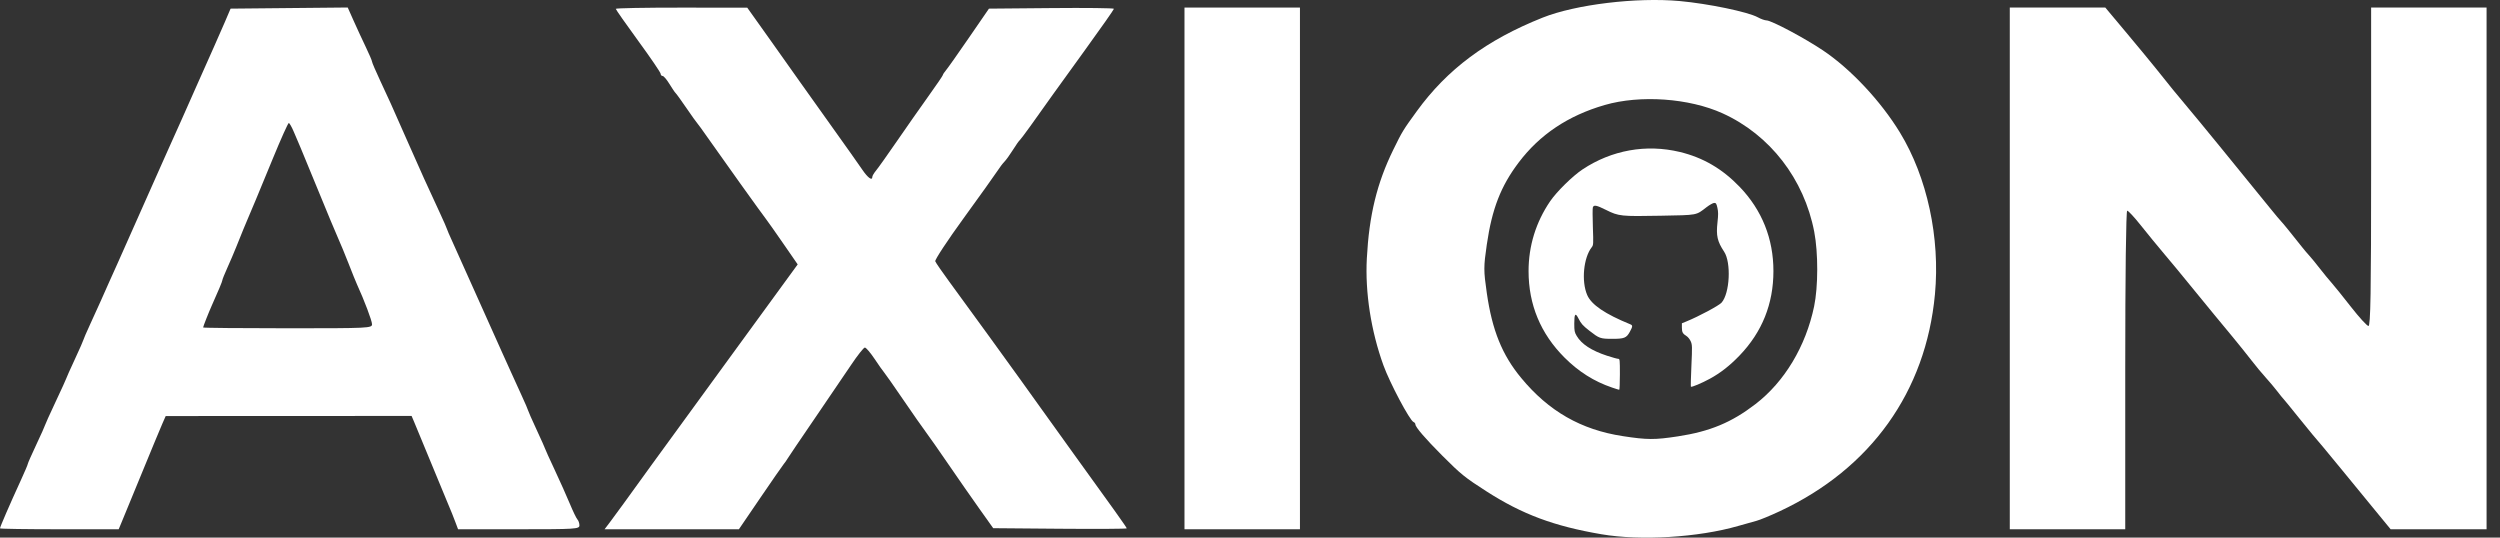 <svg width="186" height="40" viewBox="0 0 186 40" fill="none" xmlns="http://www.w3.org/2000/svg">
<rect x="0" y="0" width="186" height="40" fill="#333333" stroke="none"/>
<g clip-path="url(#clip0)">
<path d="M45.372 38.86C45.735 38.382 46.729 37.015 48.517 34.535C48.911 33.989 51.509 30.422 54.291 26.608L59.348 19.672L58.269 18.111C57.676 17.253 57.105 16.443 57 16.311C56.75 15.998 53.593 11.589 52.672 10.267C52.275 9.698 51.912 9.197 51.865 9.153C51.817 9.109 51.46 8.608 51.071 8.04C50.682 7.471 50.32 6.97 50.267 6.926C50.214 6.882 50.008 6.578 49.808 6.25C49.609 5.922 49.38 5.653 49.3 5.653C49.219 5.653 49.153 5.58 49.153 5.491C49.153 5.401 48.402 4.298 47.483 3.04C46.565 1.781 45.813 0.709 45.813 0.657C45.813 0.606 48.014 0.565 50.704 0.567L55.596 0.571L57.376 3.072C58.355 4.448 59.356 5.86 59.6 6.21C59.845 6.56 60.865 7.992 61.867 9.392C62.868 10.791 63.895 12.241 64.147 12.613C64.572 13.239 64.902 13.475 64.902 13.154C64.902 13.08 65.027 12.87 65.18 12.686C65.333 12.503 66.031 11.52 66.731 10.503C67.431 9.485 68.487 7.979 69.077 7.154C69.668 6.33 70.151 5.621 70.151 5.577C70.151 5.534 70.257 5.372 70.388 5.218C70.518 5.064 71.289 3.971 72.101 2.79L73.578 0.643L78.228 0.601C80.785 0.577 82.877 0.602 82.877 0.654C82.877 0.707 81.91 2.086 80.727 3.719C79.545 5.352 78.477 6.831 78.354 7.006C76.985 8.948 75.96 10.361 75.873 10.426C75.814 10.469 75.583 10.798 75.359 11.156C75.135 11.514 74.851 11.907 74.728 12.031C74.605 12.154 74.366 12.47 74.197 12.732C74.028 12.995 72.904 14.567 71.699 16.227C70.493 17.886 69.541 19.332 69.583 19.441C69.625 19.55 70.095 20.232 70.628 20.958C71.79 22.54 75.541 27.706 75.878 28.188C76.009 28.375 76.676 29.306 77.36 30.255C78.044 31.203 78.705 32.123 78.827 32.298C78.95 32.473 79.361 33.046 79.741 33.571C82.769 37.756 83.831 39.247 83.831 39.309C83.831 39.349 81.596 39.362 78.863 39.339L73.895 39.297L72.858 37.84C72.288 37.039 71.249 35.547 70.549 34.524C69.849 33.501 69.097 32.428 68.879 32.139C68.66 31.85 67.908 30.775 67.208 29.749C66.508 28.724 65.864 27.804 65.776 27.705C65.689 27.607 65.367 27.15 65.061 26.691C64.754 26.232 64.432 25.857 64.345 25.858C64.257 25.859 63.791 26.449 63.309 27.17C62.826 27.891 61.609 29.682 60.604 31.15C59.599 32.618 58.706 33.94 58.618 34.086C58.531 34.233 58.388 34.438 58.3 34.541C58.213 34.645 57.428 35.776 56.558 37.053L54.974 39.377H49.977H44.98L45.372 38.86Z" fill="white"/>
<path d="M0 39.31C0 39.203 0.719 37.545 1.575 35.678C1.846 35.087 2.068 34.564 2.068 34.515C2.068 34.466 2.354 33.818 2.704 33.074C3.054 32.331 3.341 31.692 3.341 31.655C3.341 31.618 3.698 30.826 4.136 29.896C4.573 28.967 4.931 28.183 4.931 28.154C4.931 28.125 5.218 27.485 5.568 26.731C5.918 25.977 6.204 25.328 6.204 25.29C6.204 25.252 6.427 24.737 6.699 24.146C6.971 23.555 7.329 22.768 7.494 22.396C7.659 22.024 7.938 21.398 8.113 21.004C8.288 20.61 8.569 19.984 8.739 19.612C9.057 18.913 11.642 13.1 12.01 12.255C12.124 11.992 12.395 11.384 12.613 10.903C13.366 9.235 13.655 8.585 14.635 6.369C15.176 5.144 15.765 3.82 15.945 3.426C16.124 3.033 16.47 2.245 16.713 1.677L17.155 0.643L21.513 0.6L25.871 0.558L26.315 1.555C26.559 2.103 26.966 2.982 27.219 3.509C27.472 4.035 27.679 4.52 27.679 4.586C27.679 4.651 27.955 5.295 28.292 6.015C28.975 7.471 29.001 7.53 30.384 10.664C31.377 12.915 31.732 13.698 32.708 15.8C33.004 16.438 33.246 16.988 33.246 17.022C33.246 17.056 33.454 17.537 33.708 18.09C33.962 18.643 34.792 20.491 35.552 22.197C36.312 23.903 37.114 25.693 37.335 26.174C37.555 26.655 37.863 27.335 38.018 27.685C38.174 28.035 38.524 28.805 38.796 29.395C39.068 29.986 39.291 30.501 39.291 30.539C39.291 30.578 39.577 31.226 39.927 31.98C40.277 32.734 40.563 33.374 40.563 33.403C40.563 33.432 40.878 34.125 41.262 34.944C41.647 35.764 42.154 36.899 42.391 37.468C42.627 38.037 42.885 38.57 42.964 38.653C43.044 38.736 43.109 38.933 43.109 39.09C43.109 39.359 42.835 39.377 38.594 39.377H34.08L33.886 38.86C33.692 38.345 33.638 38.211 33.194 37.15C33.066 36.844 32.518 35.519 31.977 34.207C31.437 32.895 30.911 31.624 30.809 31.384L30.623 30.946L21.476 30.95L12.328 30.954L12.068 31.547C11.925 31.872 11.22 33.571 10.502 35.321C9.783 37.07 9.113 38.699 9.013 38.939L8.83 39.377H4.415C1.987 39.377 0 39.347 0 39.31V39.31ZM27.679 24.123C27.679 23.868 27.098 22.331 26.562 21.163C26.481 20.988 26.201 20.295 25.94 19.623C25.678 18.952 25.324 18.093 25.152 17.715C24.981 17.337 24.329 15.774 23.704 14.243C23.079 12.712 22.474 11.245 22.36 10.982C22.245 10.72 22.024 10.201 21.868 9.829C21.713 9.457 21.541 9.153 21.485 9.153C21.43 9.153 20.892 10.352 20.29 11.818C19.148 14.593 18.69 15.694 18.454 16.232C18.285 16.618 17.957 17.419 17.574 18.379C17.418 18.773 17.122 19.466 16.916 19.92C16.711 20.374 16.544 20.79 16.544 20.844C16.544 20.929 16.231 21.678 15.747 22.754C15.53 23.234 15.112 24.296 15.112 24.364C15.112 24.397 17.939 24.424 21.395 24.424C27.457 24.424 27.679 24.413 27.679 24.123Z" fill="white"/>
<path d="M88.126 19.97V0.563H92.421H96.716V19.97V39.377H92.421H88.126V19.97Z" fill="white"/>
<path d="M119.145 39.748C115.611 39.144 113.259 38.267 110.596 36.558C108.983 35.524 108.694 35.291 107.294 33.888C106.06 32.652 105.306 31.776 105.306 31.579C105.306 31.508 105.243 31.426 105.166 31.397C104.889 31.291 103.403 28.493 102.928 27.181C102.004 24.628 101.558 21.759 101.692 19.23C101.862 16.011 102.442 13.628 103.66 11.141C104.325 9.782 104.387 9.681 105.402 8.283C107.677 5.148 110.6 2.973 114.771 1.312C117.225 0.334 121.755 -0.214 124.967 0.078C127.096 0.272 130.048 0.885 130.782 1.287C131.014 1.414 131.305 1.518 131.429 1.518C131.787 1.518 134.231 2.815 135.613 3.739C137.683 5.122 139.929 7.518 141.361 9.869C143.382 13.187 144.354 17.687 143.96 21.899C143.284 29.14 139.195 34.859 132.428 38.029C131.728 38.357 130.941 38.682 130.678 38.751C130.416 38.821 129.807 38.991 129.326 39.13C126.364 39.987 122.07 40.247 119.145 39.748ZM124.825 32.467C127.223 32.102 128.826 31.435 130.615 30.059C132.771 28.399 134.351 25.765 134.971 22.793C135.275 21.334 135.28 18.815 134.981 17.253C134.228 13.319 131.688 10.034 128.16 8.432C125.67 7.302 122.034 7.046 119.385 7.814C116.665 8.603 114.556 10.014 112.985 12.096C111.658 13.854 111.005 15.536 110.619 18.189C110.377 19.853 110.377 20.122 110.616 21.785C111.018 24.58 111.754 26.4 113.179 28.123C115.225 30.597 117.627 31.972 120.736 32.448C122.55 32.726 123.105 32.729 124.825 32.467L124.825 32.467Z" fill="white"/>
<path d="M149.528 19.97V0.563H153.082H156.635L158.132 2.349C158.956 3.331 159.976 4.566 160.399 5.093C160.822 5.62 161.394 6.333 161.671 6.678C161.948 7.022 162.439 7.613 162.762 7.99C163.276 8.588 166.514 12.548 168.842 15.425C169.272 15.956 169.666 16.427 169.717 16.47C169.797 16.539 170.479 17.378 171.321 18.443C171.452 18.609 171.667 18.861 171.798 19.003C171.93 19.144 172.287 19.581 172.592 19.973C172.897 20.365 173.294 20.847 173.473 21.045C173.651 21.242 174.296 22.043 174.906 22.823C175.515 23.604 176.103 24.248 176.213 24.254C176.37 24.263 176.412 21.794 176.412 12.414V0.563H180.706H185.001V19.97V39.377H181.433H177.864L176.541 37.766C175.814 36.88 174.801 35.645 174.292 35.022C173.187 33.671 172.256 32.553 172.037 32.313C171.95 32.217 171.449 31.602 170.924 30.946C170.399 30.29 169.931 29.717 169.884 29.673C169.837 29.63 169.635 29.379 169.434 29.117C169.233 28.854 168.841 28.389 168.563 28.083C168.284 27.776 167.809 27.204 167.507 26.81C167.204 26.416 166.572 25.629 166.102 25.06C165.632 24.492 165.011 23.74 164.721 23.39C163.7 22.155 163.123 21.45 162.572 20.766C162.266 20.385 161.586 19.565 161.061 18.944C160.536 18.322 159.725 17.333 159.258 16.744C158.791 16.156 158.344 15.675 158.264 15.675C158.177 15.675 158.118 20.476 158.118 27.526V39.377H153.823H149.528V19.97Z" fill="white"/>
<path d="M119.932 28.832C118.598 28.378 117.449 27.653 116.397 26.601C114.623 24.826 113.725 22.667 113.725 20.171C113.725 18.295 114.272 16.526 115.331 14.973C115.819 14.258 117 13.097 117.741 12.604C119.906 11.166 122.477 10.705 124.979 11.306C126.705 11.721 128.142 12.559 129.432 13.903C131.091 15.63 131.944 17.76 131.943 20.171C131.943 22.605 131.103 24.7 129.428 26.445C128.701 27.202 128.006 27.746 127.214 28.178C126.614 28.505 125.856 28.824 125.803 28.772C125.786 28.754 125.803 28.05 125.841 27.207C125.906 25.783 125.902 25.655 125.792 25.4C125.726 25.249 125.588 25.073 125.485 25.009C125.194 24.828 125.133 24.718 125.133 24.373V24.052L125.479 23.911C126.394 23.538 127.893 22.735 128.087 22.514C128.699 21.818 128.811 19.537 128.274 18.725C127.768 17.962 127.671 17.532 127.781 16.544C127.843 15.985 127.842 15.761 127.777 15.467C127.705 15.145 127.674 15.097 127.538 15.097C127.452 15.097 127.193 15.242 126.962 15.419C126.162 16.032 126.344 15.998 123.552 16.05C120.602 16.106 120.429 16.088 119.498 15.623C118.769 15.26 118.575 15.223 118.507 15.434C118.483 15.511 118.484 16.171 118.51 16.901C118.554 18.159 118.55 18.236 118.427 18.392C117.813 19.173 117.645 20.922 118.087 21.948C118.397 22.67 119.415 23.361 121.294 24.128C121.484 24.206 121.479 24.283 121.26 24.685C121.007 25.148 120.844 25.212 119.927 25.209C119.06 25.206 118.984 25.178 118.255 24.61C117.75 24.215 117.636 24.087 117.428 23.676C117.208 23.242 117.126 23.348 117.126 24.066C117.126 24.623 117.145 24.717 117.307 24.993C117.665 25.602 118.407 26.087 119.556 26.464C119.945 26.591 120.322 26.696 120.392 26.696C120.514 26.696 120.52 26.751 120.52 27.849C120.52 28.483 120.498 29.002 120.471 29.001C120.443 29 120.201 28.924 119.932 28.832H119.932Z" fill="white"/>
</g>
<defs>
<clipPath id="clip0">
<rect width="185.001" height="40" fill="white"/>
</clipPath>
</defs>
</svg>
